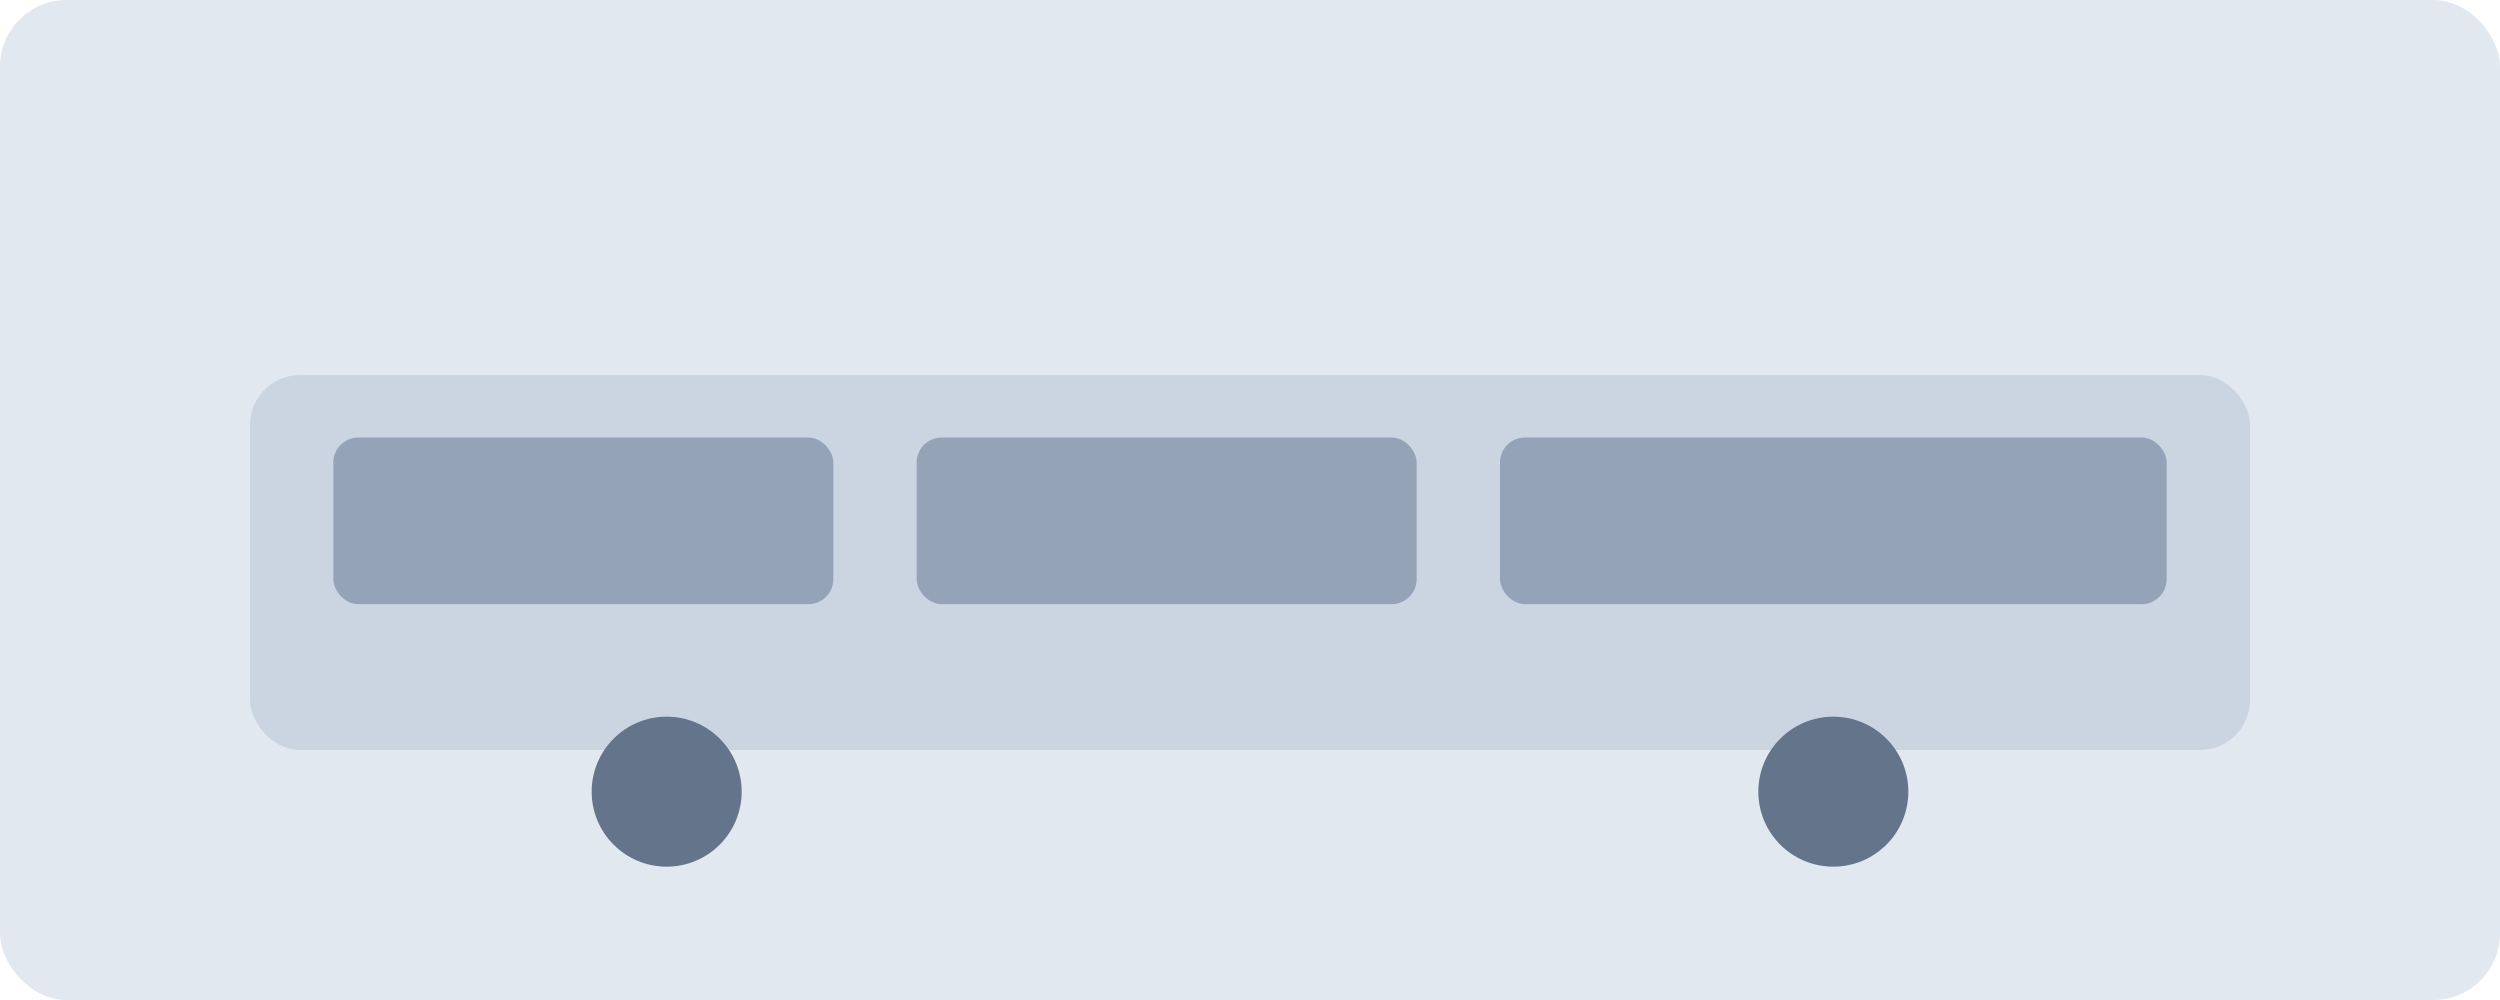<svg xmlns="http://www.w3.org/2000/svg" width="600" height="240" viewBox="0 0 600 240" fill="none">
<rect width="600" height="240" rx="16" fill="#e2e8f0"/>
<rect x="60" y="90" width="480" height="90" rx="12" fill="#cbd5e1"/>
<rect x="80" y="105" width="120" height="40" rx="6" fill="#94a3b8"/>
<rect x="220" y="105" width="120" height="40" rx="6" fill="#94a3b8"/>
<rect x="360" y="105" width="160" height="40" rx="6" fill="#94a3b8"/>
<circle cx="160" cy="190" r="18" fill="#64748b"/>
<circle cx="440" cy="190" r="18" fill="#64748b"/>
</svg>


